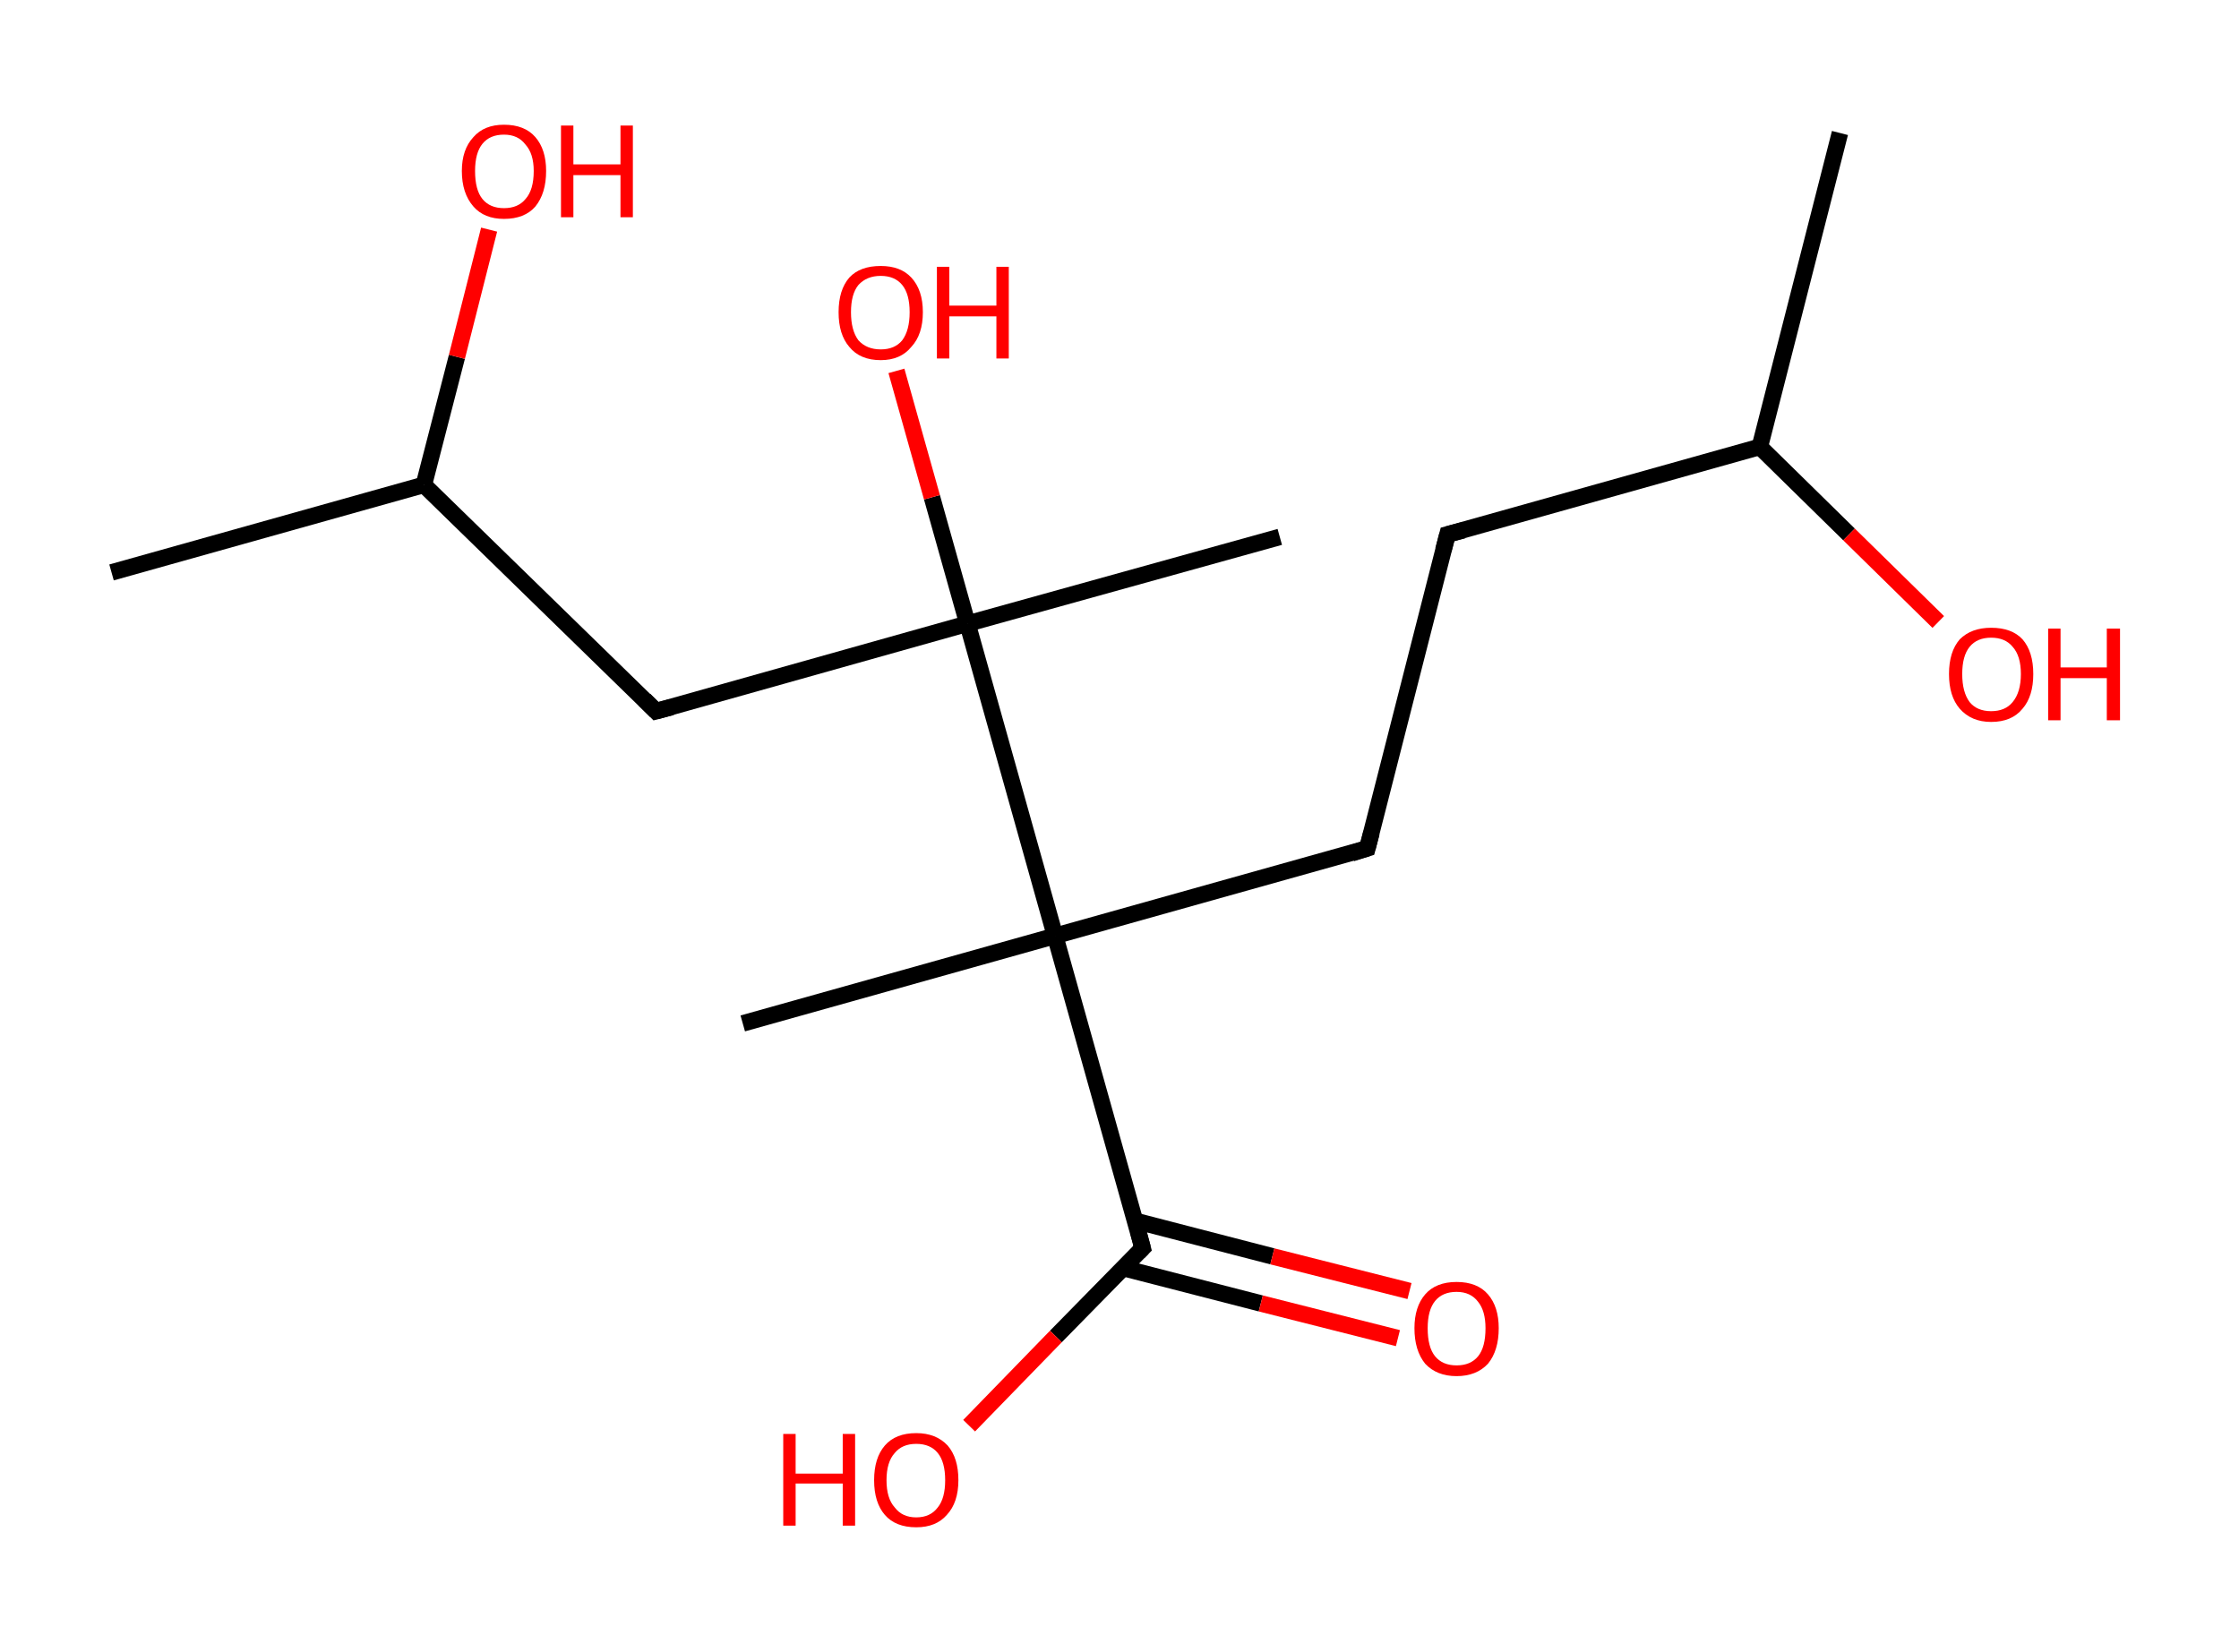 <?xml version='1.0' encoding='ASCII' standalone='yes'?>
<svg xmlns="http://www.w3.org/2000/svg" xmlns:rdkit="http://www.rdkit.org/xml" xmlns:xlink="http://www.w3.org/1999/xlink" version="1.1" baseProfile="full" xml:space="preserve" width="271px" height="200px" viewBox="0 0 271 200">
<!-- END OF HEADER -->
<rect style="opacity:1.0;fill:#FFFFFF;stroke:none" width="271.0" height="200.0" x="0.0" y="0.0"> </rect>
<path class="bond-0 atom-0 atom-1" d="M 222.7,16.1 L 213.0,54.1" style="fill:none;fill-rule:evenodd;stroke:#000000;stroke-width:2.0px;stroke-linecap:butt;stroke-linejoin:miter;stroke-opacity:1"/>
<path class="bond-1 atom-1 atom-2" d="M 213.0,54.1 L 223.8,64.7" style="fill:none;fill-rule:evenodd;stroke:#000000;stroke-width:2.0px;stroke-linecap:butt;stroke-linejoin:miter;stroke-opacity:1"/>
<path class="bond-1 atom-1 atom-2" d="M 223.8,64.7 L 234.6,75.3" style="fill:none;fill-rule:evenodd;stroke:#FF0000;stroke-width:2.0px;stroke-linecap:butt;stroke-linejoin:miter;stroke-opacity:1"/>
<path class="bond-2 atom-1 atom-3" d="M 213.0,54.1 L 175.2,64.7" style="fill:none;fill-rule:evenodd;stroke:#000000;stroke-width:2.0px;stroke-linecap:butt;stroke-linejoin:miter;stroke-opacity:1"/>
<path class="bond-3 atom-3 atom-4" d="M 175.2,64.7 L 165.5,102.7" style="fill:none;fill-rule:evenodd;stroke:#000000;stroke-width:2.0px;stroke-linecap:butt;stroke-linejoin:miter;stroke-opacity:1"/>
<path class="bond-4 atom-4 atom-5" d="M 165.5,102.7 L 127.7,113.3" style="fill:none;fill-rule:evenodd;stroke:#000000;stroke-width:2.0px;stroke-linecap:butt;stroke-linejoin:miter;stroke-opacity:1"/>
<path class="bond-5 atom-5 atom-6" d="M 127.7,113.3 L 89.9,123.9" style="fill:none;fill-rule:evenodd;stroke:#000000;stroke-width:2.0px;stroke-linecap:butt;stroke-linejoin:miter;stroke-opacity:1"/>
<path class="bond-6 atom-5 atom-7" d="M 127.7,113.3 L 138.3,151.1" style="fill:none;fill-rule:evenodd;stroke:#000000;stroke-width:2.0px;stroke-linecap:butt;stroke-linejoin:miter;stroke-opacity:1"/>
<path class="bond-7 atom-7 atom-8" d="M 135.9,153.5 L 152.6,157.8" style="fill:none;fill-rule:evenodd;stroke:#000000;stroke-width:2.0px;stroke-linecap:butt;stroke-linejoin:miter;stroke-opacity:1"/>
<path class="bond-7 atom-7 atom-8" d="M 152.6,157.8 L 169.2,162.0" style="fill:none;fill-rule:evenodd;stroke:#FF0000;stroke-width:2.0px;stroke-linecap:butt;stroke-linejoin:miter;stroke-opacity:1"/>
<path class="bond-7 atom-7 atom-8" d="M 137.4,147.8 L 154.0,152.1" style="fill:none;fill-rule:evenodd;stroke:#000000;stroke-width:2.0px;stroke-linecap:butt;stroke-linejoin:miter;stroke-opacity:1"/>
<path class="bond-7 atom-7 atom-8" d="M 154.0,152.1 L 170.6,156.3" style="fill:none;fill-rule:evenodd;stroke:#FF0000;stroke-width:2.0px;stroke-linecap:butt;stroke-linejoin:miter;stroke-opacity:1"/>
<path class="bond-8 atom-7 atom-9" d="M 138.3,151.1 L 127.8,161.8" style="fill:none;fill-rule:evenodd;stroke:#000000;stroke-width:2.0px;stroke-linecap:butt;stroke-linejoin:miter;stroke-opacity:1"/>
<path class="bond-8 atom-7 atom-9" d="M 127.8,161.8 L 117.3,172.6" style="fill:none;fill-rule:evenodd;stroke:#FF0000;stroke-width:2.0px;stroke-linecap:butt;stroke-linejoin:miter;stroke-opacity:1"/>
<path class="bond-9 atom-5 atom-10" d="M 127.7,113.3 L 117.1,75.5" style="fill:none;fill-rule:evenodd;stroke:#000000;stroke-width:2.0px;stroke-linecap:butt;stroke-linejoin:miter;stroke-opacity:1"/>
<path class="bond-10 atom-10 atom-11" d="M 117.1,75.5 L 154.9,65.0" style="fill:none;fill-rule:evenodd;stroke:#000000;stroke-width:2.0px;stroke-linecap:butt;stroke-linejoin:miter;stroke-opacity:1"/>
<path class="bond-11 atom-10 atom-12" d="M 117.1,75.5 L 112.8,60.2" style="fill:none;fill-rule:evenodd;stroke:#000000;stroke-width:2.0px;stroke-linecap:butt;stroke-linejoin:miter;stroke-opacity:1"/>
<path class="bond-11 atom-10 atom-12" d="M 112.8,60.2 L 108.5,44.9" style="fill:none;fill-rule:evenodd;stroke:#FF0000;stroke-width:2.0px;stroke-linecap:butt;stroke-linejoin:miter;stroke-opacity:1"/>
<path class="bond-12 atom-10 atom-13" d="M 117.1,75.5 L 79.4,86.1" style="fill:none;fill-rule:evenodd;stroke:#000000;stroke-width:2.0px;stroke-linecap:butt;stroke-linejoin:miter;stroke-opacity:1"/>
<path class="bond-13 atom-13 atom-14" d="M 79.4,86.1 L 51.3,58.7" style="fill:none;fill-rule:evenodd;stroke:#000000;stroke-width:2.0px;stroke-linecap:butt;stroke-linejoin:miter;stroke-opacity:1"/>
<path class="bond-14 atom-14 atom-15" d="M 51.3,58.7 L 13.5,69.3" style="fill:none;fill-rule:evenodd;stroke:#000000;stroke-width:2.0px;stroke-linecap:butt;stroke-linejoin:miter;stroke-opacity:1"/>
<path class="bond-15 atom-14 atom-16" d="M 51.3,58.7 L 55.3,43.2" style="fill:none;fill-rule:evenodd;stroke:#000000;stroke-width:2.0px;stroke-linecap:butt;stroke-linejoin:miter;stroke-opacity:1"/>
<path class="bond-15 atom-14 atom-16" d="M 55.3,43.2 L 59.2,27.8" style="fill:none;fill-rule:evenodd;stroke:#FF0000;stroke-width:2.0px;stroke-linecap:butt;stroke-linejoin:miter;stroke-opacity:1"/>
<path d="M 177.1,64.2 L 175.2,64.7 L 174.7,66.6" style="fill:none;stroke:#000000;stroke-width:2.0px;stroke-linecap:butt;stroke-linejoin:miter;stroke-opacity:1;"/>
<path d="M 166.0,100.8 L 165.5,102.7 L 163.6,103.3" style="fill:none;stroke:#000000;stroke-width:2.0px;stroke-linecap:butt;stroke-linejoin:miter;stroke-opacity:1;"/>
<path d="M 137.8,149.2 L 138.3,151.1 L 137.8,151.6" style="fill:none;stroke:#000000;stroke-width:2.0px;stroke-linecap:butt;stroke-linejoin:miter;stroke-opacity:1;"/>
<path d="M 81.3,85.6 L 79.4,86.1 L 78.0,84.7" style="fill:none;stroke:#000000;stroke-width:2.0px;stroke-linecap:butt;stroke-linejoin:miter;stroke-opacity:1;"/>
<path class="atom-2" d="M 235.9 81.6 Q 235.9 78.9, 237.2 77.4 Q 238.6 76.0, 241.0 76.0 Q 243.5 76.0, 244.8 77.4 Q 246.1 78.9, 246.1 81.6 Q 246.1 84.3, 244.8 85.8 Q 243.5 87.4, 241.0 87.4 Q 238.6 87.4, 237.2 85.8 Q 235.9 84.3, 235.9 81.6 M 241.0 86.1 Q 242.7 86.1, 243.6 85.0 Q 244.6 83.8, 244.6 81.6 Q 244.6 79.4, 243.6 78.3 Q 242.7 77.2, 241.0 77.2 Q 239.3 77.2, 238.4 78.3 Q 237.5 79.4, 237.5 81.6 Q 237.5 83.8, 238.4 85.0 Q 239.3 86.1, 241.0 86.1 " fill="#FF0000"/>
<path class="atom-2" d="M 247.9 76.1 L 249.4 76.1 L 249.4 80.8 L 255.0 80.8 L 255.0 76.1 L 256.6 76.1 L 256.6 87.2 L 255.0 87.2 L 255.0 82.1 L 249.4 82.1 L 249.4 87.2 L 247.9 87.2 L 247.9 76.1 " fill="#FF0000"/>
<path class="atom-8" d="M 171.2 160.8 Q 171.2 158.2, 172.5 156.7 Q 173.8 155.2, 176.3 155.2 Q 178.8 155.2, 180.1 156.7 Q 181.4 158.2, 181.4 160.8 Q 181.4 163.5, 180.1 165.1 Q 178.7 166.6, 176.3 166.6 Q 173.9 166.6, 172.5 165.1 Q 171.2 163.5, 171.2 160.8 M 176.3 165.3 Q 178.0 165.3, 178.9 164.2 Q 179.8 163.1, 179.8 160.8 Q 179.8 158.7, 178.9 157.6 Q 178.0 156.4, 176.3 156.4 Q 174.6 156.4, 173.7 157.5 Q 172.8 158.6, 172.8 160.8 Q 172.8 163.1, 173.7 164.2 Q 174.6 165.3, 176.3 165.3 " fill="#FF0000"/>
<path class="atom-9" d="M 94.8 173.6 L 96.3 173.6 L 96.3 178.4 L 102.0 178.4 L 102.0 173.6 L 103.5 173.6 L 103.5 184.7 L 102.0 184.7 L 102.0 179.6 L 96.3 179.6 L 96.3 184.7 L 94.8 184.7 L 94.8 173.6 " fill="#FF0000"/>
<path class="atom-9" d="M 105.8 179.2 Q 105.8 176.5, 107.1 175.0 Q 108.4 173.5, 110.9 173.5 Q 113.3 173.5, 114.7 175.0 Q 116.0 176.5, 116.0 179.2 Q 116.0 181.9, 114.6 183.4 Q 113.3 184.9, 110.9 184.9 Q 108.4 184.9, 107.1 183.4 Q 105.8 181.9, 105.8 179.2 M 110.9 183.7 Q 112.6 183.7, 113.5 182.5 Q 114.4 181.4, 114.4 179.2 Q 114.4 177.0, 113.5 175.9 Q 112.6 174.8, 110.9 174.8 Q 109.2 174.8, 108.3 175.9 Q 107.3 177.0, 107.3 179.2 Q 107.3 181.4, 108.3 182.5 Q 109.2 183.7, 110.9 183.7 " fill="#FF0000"/>
<path class="atom-12" d="M 101.5 37.8 Q 101.5 35.1, 102.8 33.6 Q 104.1 32.2, 106.6 32.2 Q 109.0 32.2, 110.3 33.6 Q 111.7 35.1, 111.7 37.8 Q 111.7 40.5, 110.3 42.0 Q 109.0 43.6, 106.6 43.6 Q 104.1 43.6, 102.8 42.0 Q 101.5 40.5, 101.5 37.8 M 106.6 42.3 Q 108.3 42.3, 109.2 41.2 Q 110.1 40.0, 110.1 37.8 Q 110.1 35.6, 109.2 34.5 Q 108.3 33.4, 106.6 33.4 Q 104.9 33.4, 103.9 34.5 Q 103.0 35.6, 103.0 37.8 Q 103.0 40.0, 103.9 41.2 Q 104.9 42.3, 106.6 42.3 " fill="#FF0000"/>
<path class="atom-12" d="M 113.4 32.3 L 114.9 32.3 L 114.9 37.0 L 120.6 37.0 L 120.6 32.3 L 122.1 32.3 L 122.1 43.4 L 120.6 43.4 L 120.6 38.3 L 114.9 38.3 L 114.9 43.4 L 113.4 43.4 L 113.4 32.3 " fill="#FF0000"/>
<path class="atom-16" d="M 55.9 20.7 Q 55.9 18.1, 57.3 16.6 Q 58.6 15.1, 61.0 15.1 Q 63.5 15.1, 64.8 16.6 Q 66.1 18.1, 66.1 20.7 Q 66.1 23.4, 64.8 25.0 Q 63.5 26.5, 61.0 26.5 Q 58.6 26.5, 57.3 25.0 Q 55.9 23.4, 55.9 20.7 M 61.0 25.2 Q 62.7 25.2, 63.6 24.1 Q 64.6 23.0, 64.6 20.7 Q 64.6 18.6, 63.6 17.5 Q 62.7 16.3, 61.0 16.3 Q 59.3 16.3, 58.4 17.4 Q 57.5 18.5, 57.5 20.7 Q 57.5 23.0, 58.4 24.1 Q 59.3 25.2, 61.0 25.2 " fill="#FF0000"/>
<path class="atom-16" d="M 67.9 15.2 L 69.4 15.2 L 69.4 19.9 L 75.1 19.9 L 75.1 15.2 L 76.6 15.2 L 76.6 26.3 L 75.1 26.3 L 75.1 21.2 L 69.4 21.2 L 69.4 26.3 L 67.9 26.3 L 67.9 15.2 " fill="#FF0000"/>
</svg>
